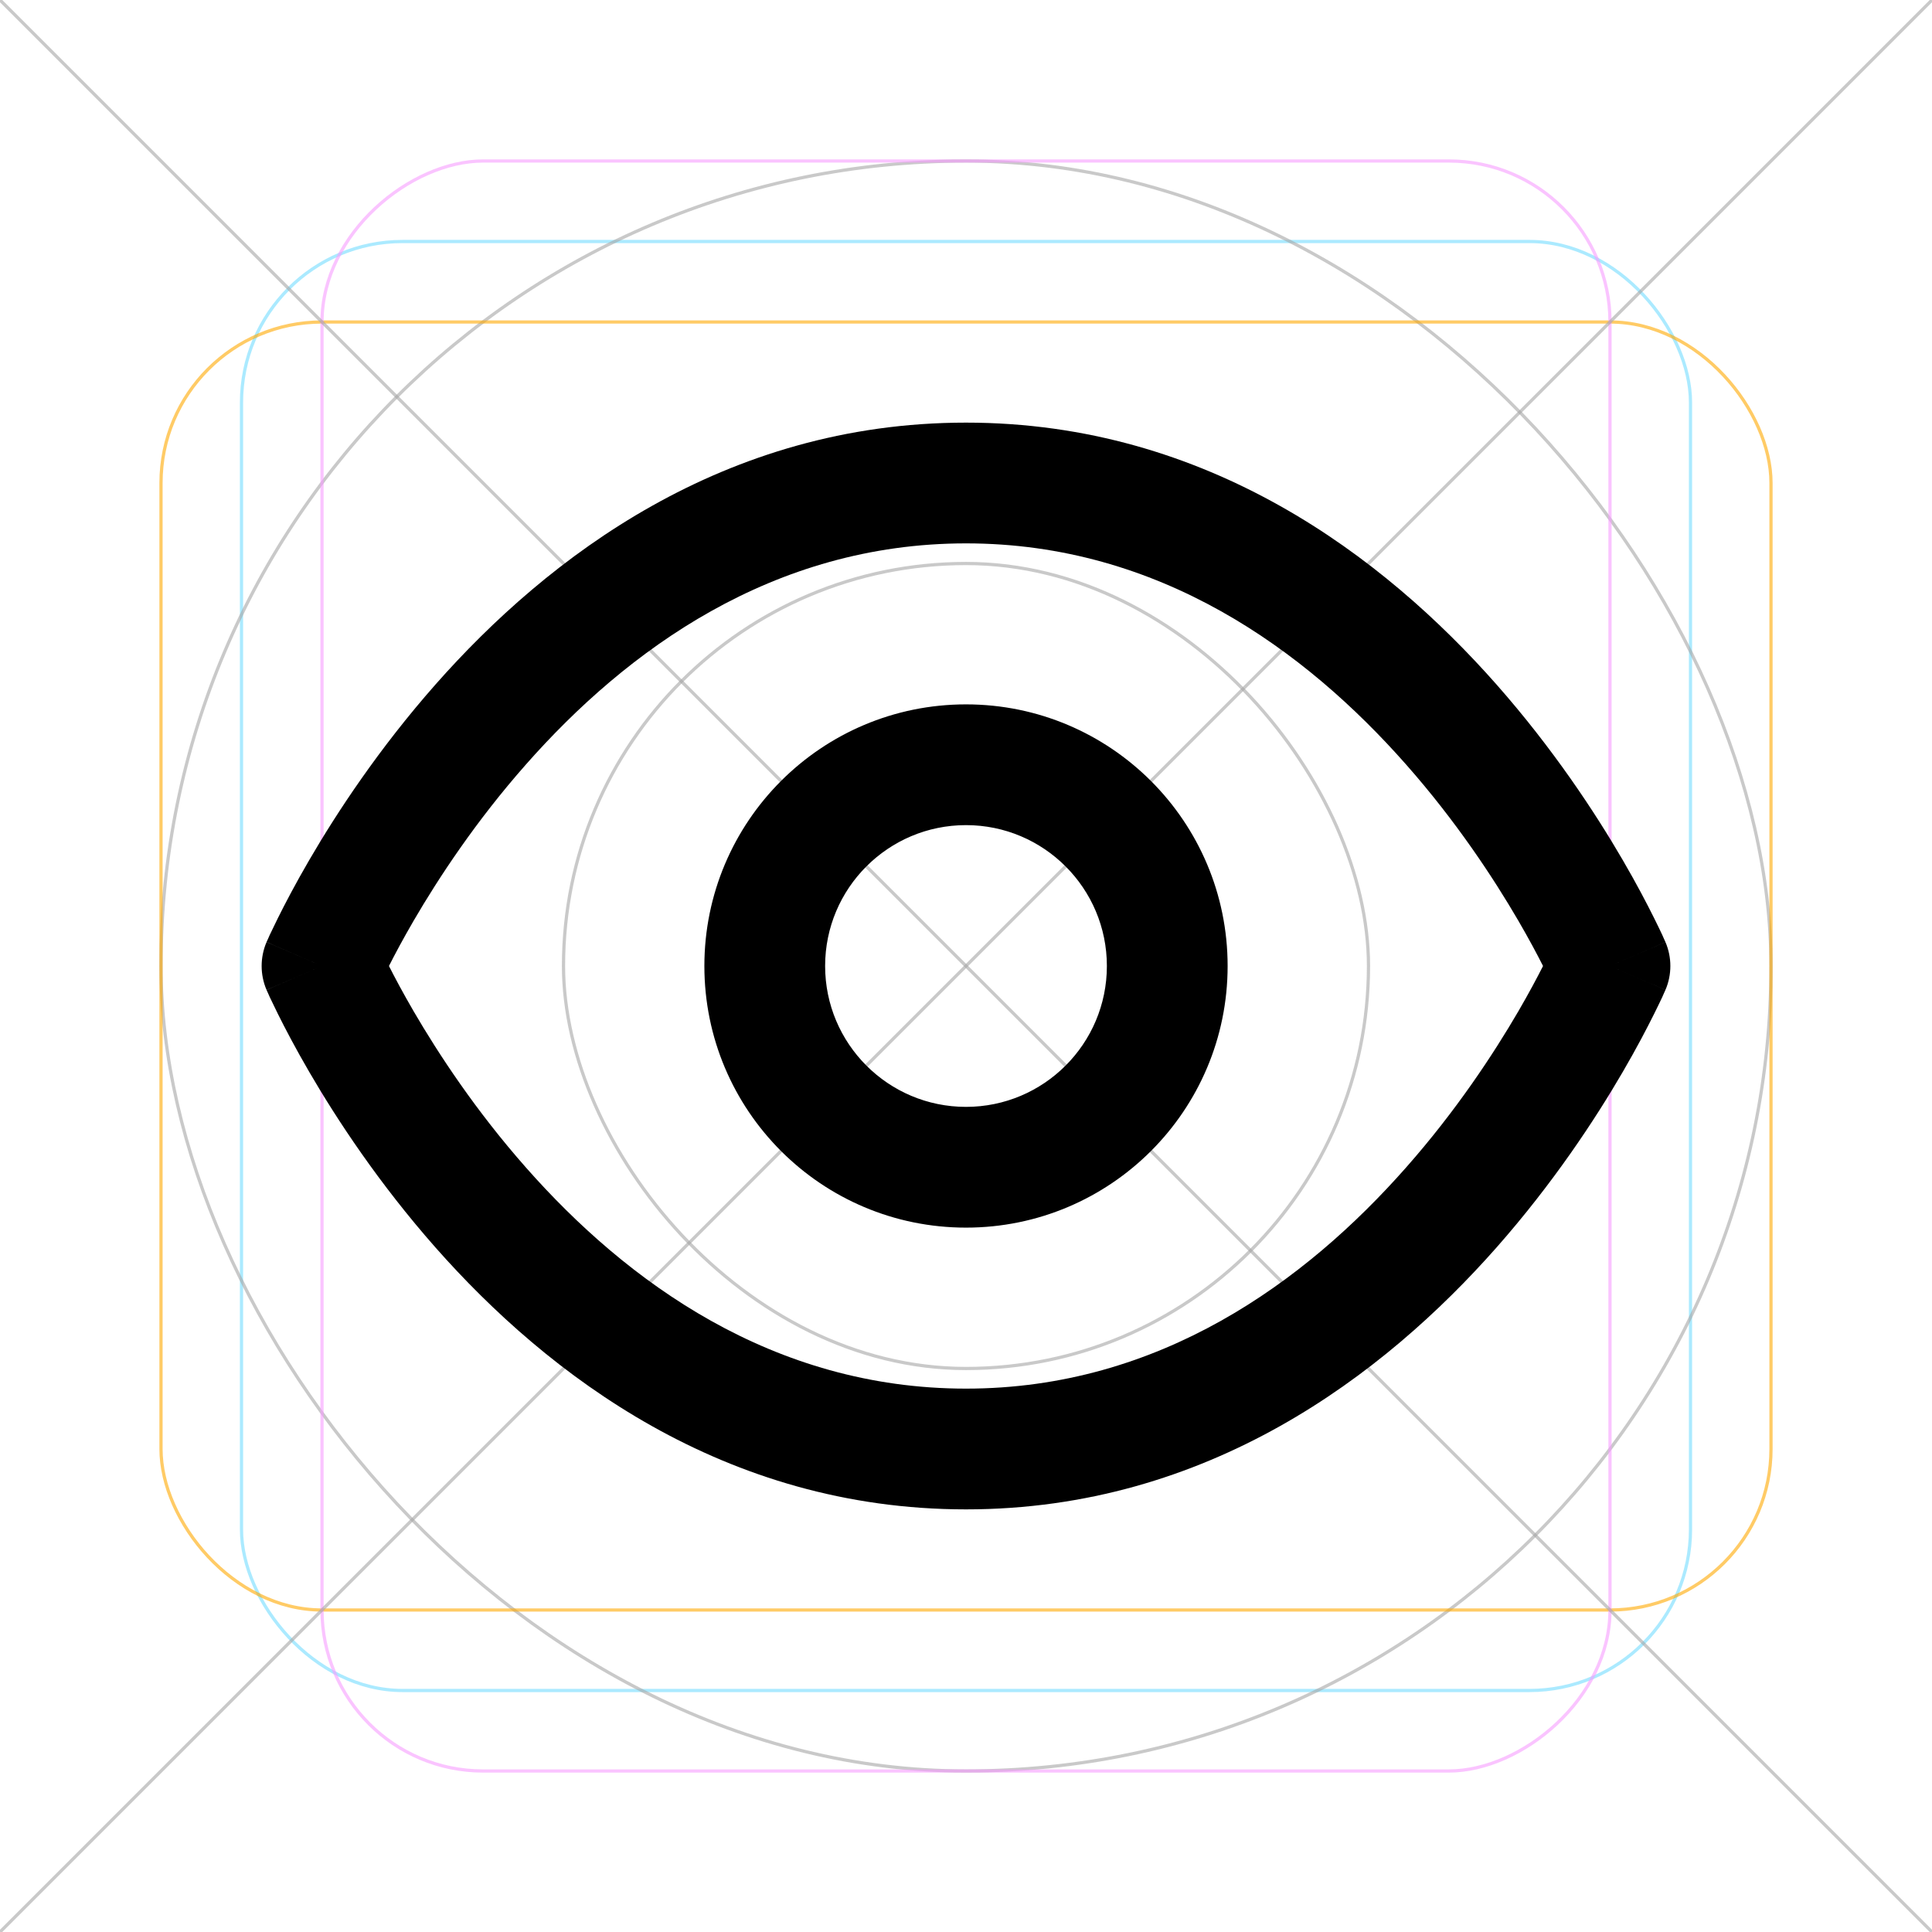 <svg width="24" height="24" viewBox="0 0 24 24" fill="none" xmlns="http://www.w3.org/2000/svg">
<g clip-path="url(#clip0_30_18180)">
<rect opacity="0.6" x="3" y="3" width="18" height="18" rx="2" stroke="#74DCFF" stroke-width="0.04"/>
<rect opacity="0.6" x="2" y="2" width="20" height="20" rx="10" stroke="#A5A5A5" stroke-width="0.04"/>
<rect opacity="0.6" x="7" y="7" width="10" height="10" rx="5" stroke="#A5A5A5" stroke-width="0.04"/>
<rect opacity="0.6" x="2" y="4" width="20" height="16" rx="2" stroke="#FFA800" stroke-width="0.04"/>
<rect opacity="0.6" x="4" y="22" width="20" height="16" rx="2" transform="rotate(-90 4 22)" stroke="#F79DFF" stroke-width="0.04"/>
<path opacity="0.6" d="M24 0L0 24" stroke="#A5A5A5" stroke-width="0.04"/>
<path opacity="0.6" d="M0 0L24 24" stroke="#A5A5A5" stroke-width="0.04"/>
<path fill-rule="evenodd" clip-rule="evenodd" d="M5.137 12.56C5.007 12.336 4.905 12.145 4.832 12C4.905 11.855 5.007 11.664 5.137 11.44C5.447 10.908 5.912 10.2 6.534 9.496C7.784 8.079 9.596 6.75 12 6.75C14.404 6.75 16.216 8.079 17.466 9.496C18.088 10.2 18.553 10.908 18.863 11.44C18.993 11.664 19.095 11.855 19.168 12C19.095 12.145 18.993 12.336 18.863 12.56C18.553 13.092 18.088 13.8 17.466 14.504C16.216 15.921 14.404 17.25 12 17.25C9.596 17.25 7.784 15.921 6.534 14.504C5.912 13.8 5.447 13.092 5.137 12.56ZM20.688 11.702C20.689 11.703 20.689 11.703 20 12C20.689 12.297 20.689 12.297 20.688 12.298L20.688 12.299L20.687 12.3L20.685 12.306L20.677 12.323C20.671 12.337 20.662 12.357 20.651 12.382C20.628 12.432 20.594 12.502 20.55 12.591C20.462 12.768 20.332 13.018 20.159 13.315C19.814 13.908 19.293 14.7 18.591 15.496C17.194 17.079 15.006 18.75 12 18.75C8.994 18.75 6.806 17.079 5.409 15.496C4.707 14.7 4.186 13.908 3.841 13.315C3.668 13.018 3.538 12.768 3.45 12.591C3.406 12.502 3.373 12.432 3.349 12.382C3.338 12.357 3.329 12.337 3.323 12.323L3.315 12.306L3.313 12.3L3.312 12.299L3.312 12.298C3.312 12.297 3.311 12.297 4 12C3.311 11.703 3.312 11.703 3.312 11.702L3.312 11.701L3.313 11.7L3.315 11.694L3.323 11.677C3.329 11.663 3.338 11.643 3.349 11.618C3.373 11.568 3.406 11.498 3.45 11.409C3.538 11.232 3.668 10.982 3.841 10.685C4.186 10.092 4.707 9.3 5.409 8.504C6.806 6.921 8.994 5.25 12 5.25C15.006 5.25 17.194 6.921 18.591 8.504C19.293 9.3 19.814 10.092 20.159 10.685C20.332 10.982 20.462 11.232 20.55 11.409C20.594 11.498 20.628 11.568 20.651 11.618C20.662 11.643 20.671 11.663 20.677 11.677L20.685 11.694L20.687 11.7L20.688 11.701L20.688 11.702ZM20 12L20.689 11.703C20.77 11.893 20.77 12.107 20.689 12.297L20 12ZM3.311 11.703L4 12L3.311 12.297C3.23 12.107 3.23 11.893 3.311 11.703ZM10.25 12C10.25 11.034 11.034 10.25 12 10.25C12.966 10.25 13.75 11.034 13.75 12C13.75 12.966 12.966 13.75 12 13.75C11.034 13.75 10.25 12.966 10.25 12ZM12 8.75C10.205 8.75 8.75 10.205 8.75 12C8.75 13.795 10.205 15.25 12 15.25C13.795 15.25 15.25 13.795 15.25 12C15.25 10.205 13.795 8.75 12 8.75Z" fill="black"/>
</g>
<defs>
<clipPath id="clip0_30_18180">
<rect width="24" height="24" fill="white"/>
</clipPath>
</defs>
</svg>
